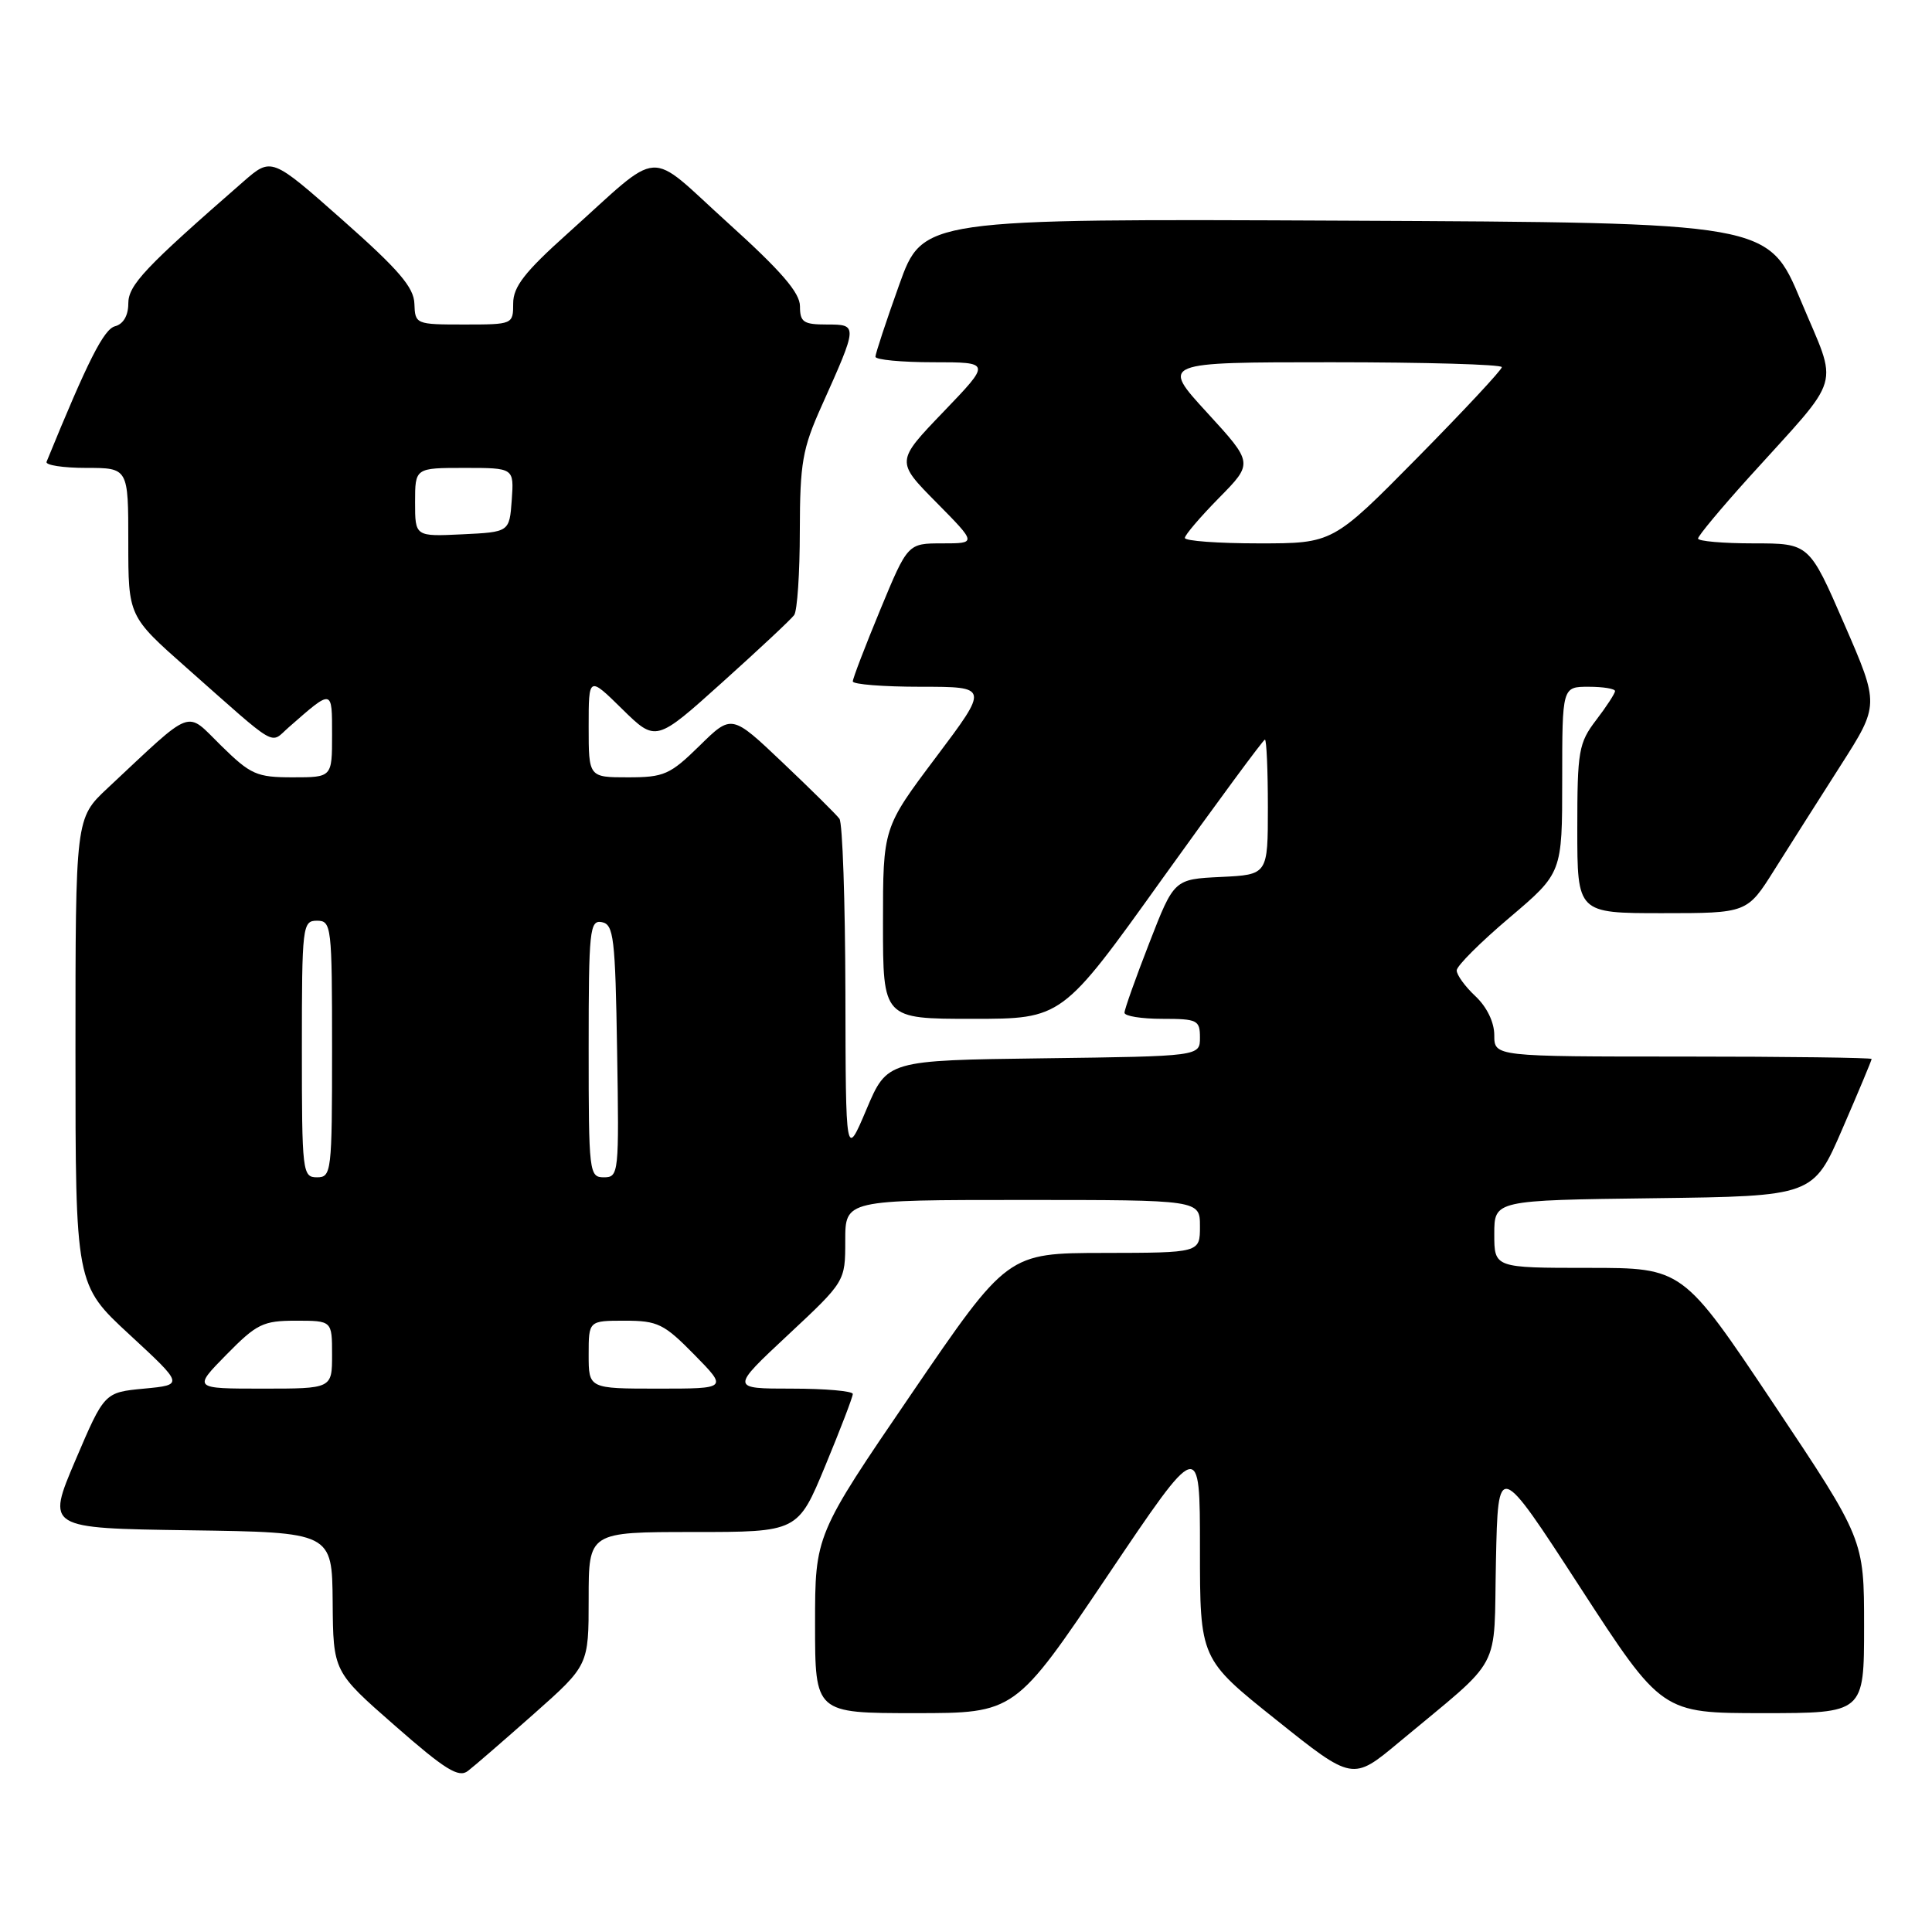 <?xml version="1.0" encoding="UTF-8" standalone="no"?>
<!DOCTYPE svg PUBLIC "-//W3C//DTD SVG 1.1//EN" "http://www.w3.org/Graphics/SVG/1.1/DTD/svg11.dtd" >
<svg xmlns="http://www.w3.org/2000/svg" xmlns:xlink="http://www.w3.org/1999/xlink" version="1.1" viewBox="0 0 256 256">
 <g >
 <path fill="currentColor"
d=" M 70.75 227.09 C 78.00 220.66 78.00 220.66 78.00 211.83 C 78.00 203.00 78.00 203.00 91.86 203.00 C 105.72 203.00 105.72 203.00 109.36 194.21 C 111.36 189.38 113.00 185.10 113.00 184.71 C 113.00 184.32 109.35 184.00 104.90 184.00 C 96.80 184.00 96.80 184.00 104.40 176.90 C 112.00 169.80 112.00 169.80 112.00 164.40 C 112.00 159.00 112.00 159.00 135.50 159.00 C 159.00 159.00 159.00 159.00 159.00 162.50 C 159.00 166.00 159.00 166.00 146.25 166.02 C 133.50 166.04 133.50 166.04 120.75 184.72 C 108.00 203.40 108.00 203.40 108.00 215.20 C 108.00 227.00 108.00 227.00 121.25 227.00 C 134.50 227.00 134.50 227.00 146.75 208.80 C 159.00 190.60 159.00 190.60 159.00 205.21 C 159.00 219.82 159.00 219.82 169.12 227.90 C 179.23 235.98 179.23 235.98 185.37 230.86 C 199.33 219.22 197.90 221.88 198.22 206.84 C 198.50 193.57 198.50 193.57 209.35 210.29 C 220.20 227.00 220.20 227.00 233.60 227.00 C 247.00 227.00 247.00 227.00 247.00 215.48 C 247.00 203.96 247.00 203.96 234.99 185.98 C 222.97 168.00 222.97 168.00 210.49 168.00 C 198.00 168.00 198.00 168.00 198.00 163.52 C 198.00 159.04 198.00 159.04 219.13 158.77 C 240.27 158.50 240.27 158.50 244.13 149.57 C 246.26 144.66 248.00 140.50 248.00 140.32 C 248.00 140.15 236.75 140.00 223.00 140.00 C 198.00 140.00 198.00 140.00 198.00 137.17 C 198.00 135.45 197.02 133.43 195.50 132.00 C 194.12 130.71 193.01 129.17 193.02 128.58 C 193.03 127.98 196.18 124.84 200.02 121.59 C 207.00 115.67 207.00 115.67 207.00 103.34 C 207.00 91.00 207.00 91.00 210.50 91.00 C 212.43 91.00 214.00 91.26 214.00 91.57 C 214.00 91.88 212.88 93.61 211.50 95.41 C 209.18 98.45 209.00 99.49 209.00 109.84 C 209.00 121.00 209.00 121.00 220.25 121.00 C 231.51 121.00 231.51 121.00 235.12 115.25 C 237.11 112.09 241.05 105.88 243.88 101.45 C 249.03 93.39 249.03 93.39 244.38 82.70 C 239.73 72.00 239.73 72.00 232.36 72.00 C 228.31 72.00 225.00 71.71 225.00 71.36 C 225.00 71.01 228.04 67.36 231.75 63.25 C 244.34 49.31 243.61 51.78 238.63 39.86 C 234.30 29.50 234.30 29.50 178.29 29.24 C 122.28 28.98 122.28 28.98 119.14 37.76 C 117.41 42.59 116.00 46.87 116.00 47.27 C 116.00 47.67 119.45 48.00 123.66 48.00 C 131.32 48.00 131.32 48.00 125.01 54.57 C 118.70 61.14 118.70 61.14 124.07 66.57 C 129.43 72.00 129.43 72.00 124.86 72.00 C 120.28 72.00 120.28 72.00 116.64 80.79 C 114.64 85.62 113.00 89.90 113.00 90.29 C 113.00 90.68 117.06 91.00 122.02 91.00 C 131.04 91.00 131.04 91.00 124.02 100.34 C 117.00 109.68 117.00 109.68 117.00 122.34 C 117.00 135.00 117.00 135.00 128.86 135.00 C 140.73 135.00 140.73 135.00 153.97 116.50 C 161.26 106.33 167.40 98.00 167.61 98.00 C 167.82 98.00 168.00 102.03 168.00 106.95 C 168.00 115.90 168.00 115.90 161.79 116.20 C 155.57 116.50 155.57 116.50 152.29 124.94 C 150.48 129.59 149.00 133.75 149.00 134.19 C 149.00 134.64 151.25 135.00 154.00 135.00 C 158.66 135.00 159.00 135.17 159.00 137.48 C 159.00 139.96 159.00 139.96 138.28 140.23 C 117.56 140.50 117.56 140.50 114.81 147.00 C 112.06 153.50 112.06 153.50 112.02 131.50 C 111.99 119.40 111.64 109.05 111.23 108.49 C 110.83 107.94 107.45 104.60 103.72 101.06 C 96.95 94.63 96.95 94.63 92.69 98.82 C 88.78 102.65 87.99 103.00 83.21 103.00 C 78.00 103.00 78.00 103.00 78.00 96.29 C 78.00 89.58 78.00 89.58 82.45 93.96 C 86.91 98.33 86.91 98.33 95.70 90.42 C 100.54 86.07 104.83 82.06 105.23 81.50 C 105.64 80.95 105.98 75.93 105.98 70.34 C 106.00 61.33 106.32 59.47 108.87 53.79 C 113.69 43.05 113.69 43.00 109.57 43.00 C 106.46 43.00 106.00 42.69 106.00 40.58 C 106.00 38.79 103.51 35.91 96.46 29.54 C 85.48 19.62 88.02 19.45 75.20 30.95 C 69.52 36.04 68.00 38.00 68.00 40.20 C 68.00 42.98 67.95 43.00 61.50 43.00 C 55.10 43.00 55.00 42.96 54.91 40.25 C 54.85 38.08 52.83 35.73 45.40 29.16 C 35.97 20.82 35.97 20.82 32.24 24.07 C 19.17 35.47 17.00 37.77 17.00 40.23 C 17.00 41.81 16.34 42.94 15.25 43.23 C 13.76 43.61 11.66 47.75 6.17 61.19 C 5.98 61.63 8.35 62.00 11.42 62.00 C 17.00 62.00 17.00 62.00 17.00 71.83 C 17.00 81.66 17.00 81.66 24.75 88.51 C 37.08 99.42 35.70 98.61 38.26 96.37 C 44.10 91.25 44.00 91.23 44.00 97.38 C 44.00 103.00 44.00 103.00 38.79 103.00 C 34.01 103.00 33.22 102.65 29.30 98.80 C 24.50 94.10 25.86 93.59 14.25 104.44 C 10.00 108.42 10.00 108.42 10.00 139.32 C 10.00 170.23 10.00 170.23 17.18 176.86 C 24.36 183.50 24.36 183.50 19.09 184.00 C 13.83 184.50 13.83 184.50 9.99 193.50 C 6.16 202.50 6.16 202.50 25.08 202.77 C 44.00 203.04 44.00 203.04 44.08 212.27 C 44.15 221.50 44.15 221.50 52.33 228.66 C 58.99 234.50 60.78 235.61 62.00 234.66 C 62.83 234.03 66.76 230.62 70.75 227.09 Z  M 30.00 179.50 C 34.02 175.41 34.85 175.00 39.21 175.00 C 44.00 175.00 44.00 175.00 44.00 179.50 C 44.00 184.00 44.00 184.00 34.79 184.00 C 25.58 184.00 25.58 184.00 30.00 179.50 Z  M 78.00 179.50 C 78.00 175.00 78.00 175.00 82.79 175.00 C 87.15 175.00 87.98 175.41 92.00 179.50 C 96.42 184.00 96.42 184.00 87.21 184.00 C 78.00 184.00 78.00 184.00 78.00 179.50 Z  M 40.00 139.00 C 40.00 122.67 40.08 122.00 42.00 122.00 C 43.92 122.00 44.00 122.67 44.00 139.00 C 44.00 155.33 43.92 156.00 42.00 156.00 C 40.08 156.00 40.00 155.33 40.00 139.00 Z  M 78.00 138.93 C 78.00 123.21 78.14 121.88 79.75 122.19 C 81.32 122.49 81.53 124.24 81.77 139.26 C 82.04 155.49 81.99 156.00 80.02 156.00 C 78.07 156.00 78.00 155.40 78.00 138.93 Z  M 157.00 71.28 C 157.00 70.89 159.04 68.50 161.53 65.97 C 166.07 61.36 166.07 61.36 159.95 54.68 C 153.82 48.00 153.82 48.00 176.41 48.00 C 188.84 48.00 199.00 48.29 199.00 48.65 C 199.00 49.01 193.96 54.41 187.81 60.65 C 176.61 72.00 176.61 72.00 166.81 72.00 C 161.41 72.00 157.00 71.68 157.00 71.28 Z  M 55.00 66.55 C 55.00 62.00 55.00 62.00 61.56 62.00 C 68.11 62.00 68.11 62.00 67.81 66.25 C 67.50 70.50 67.50 70.50 61.25 70.80 C 55.00 71.10 55.00 71.10 55.00 66.55 Z "/>
</g>
</svg>